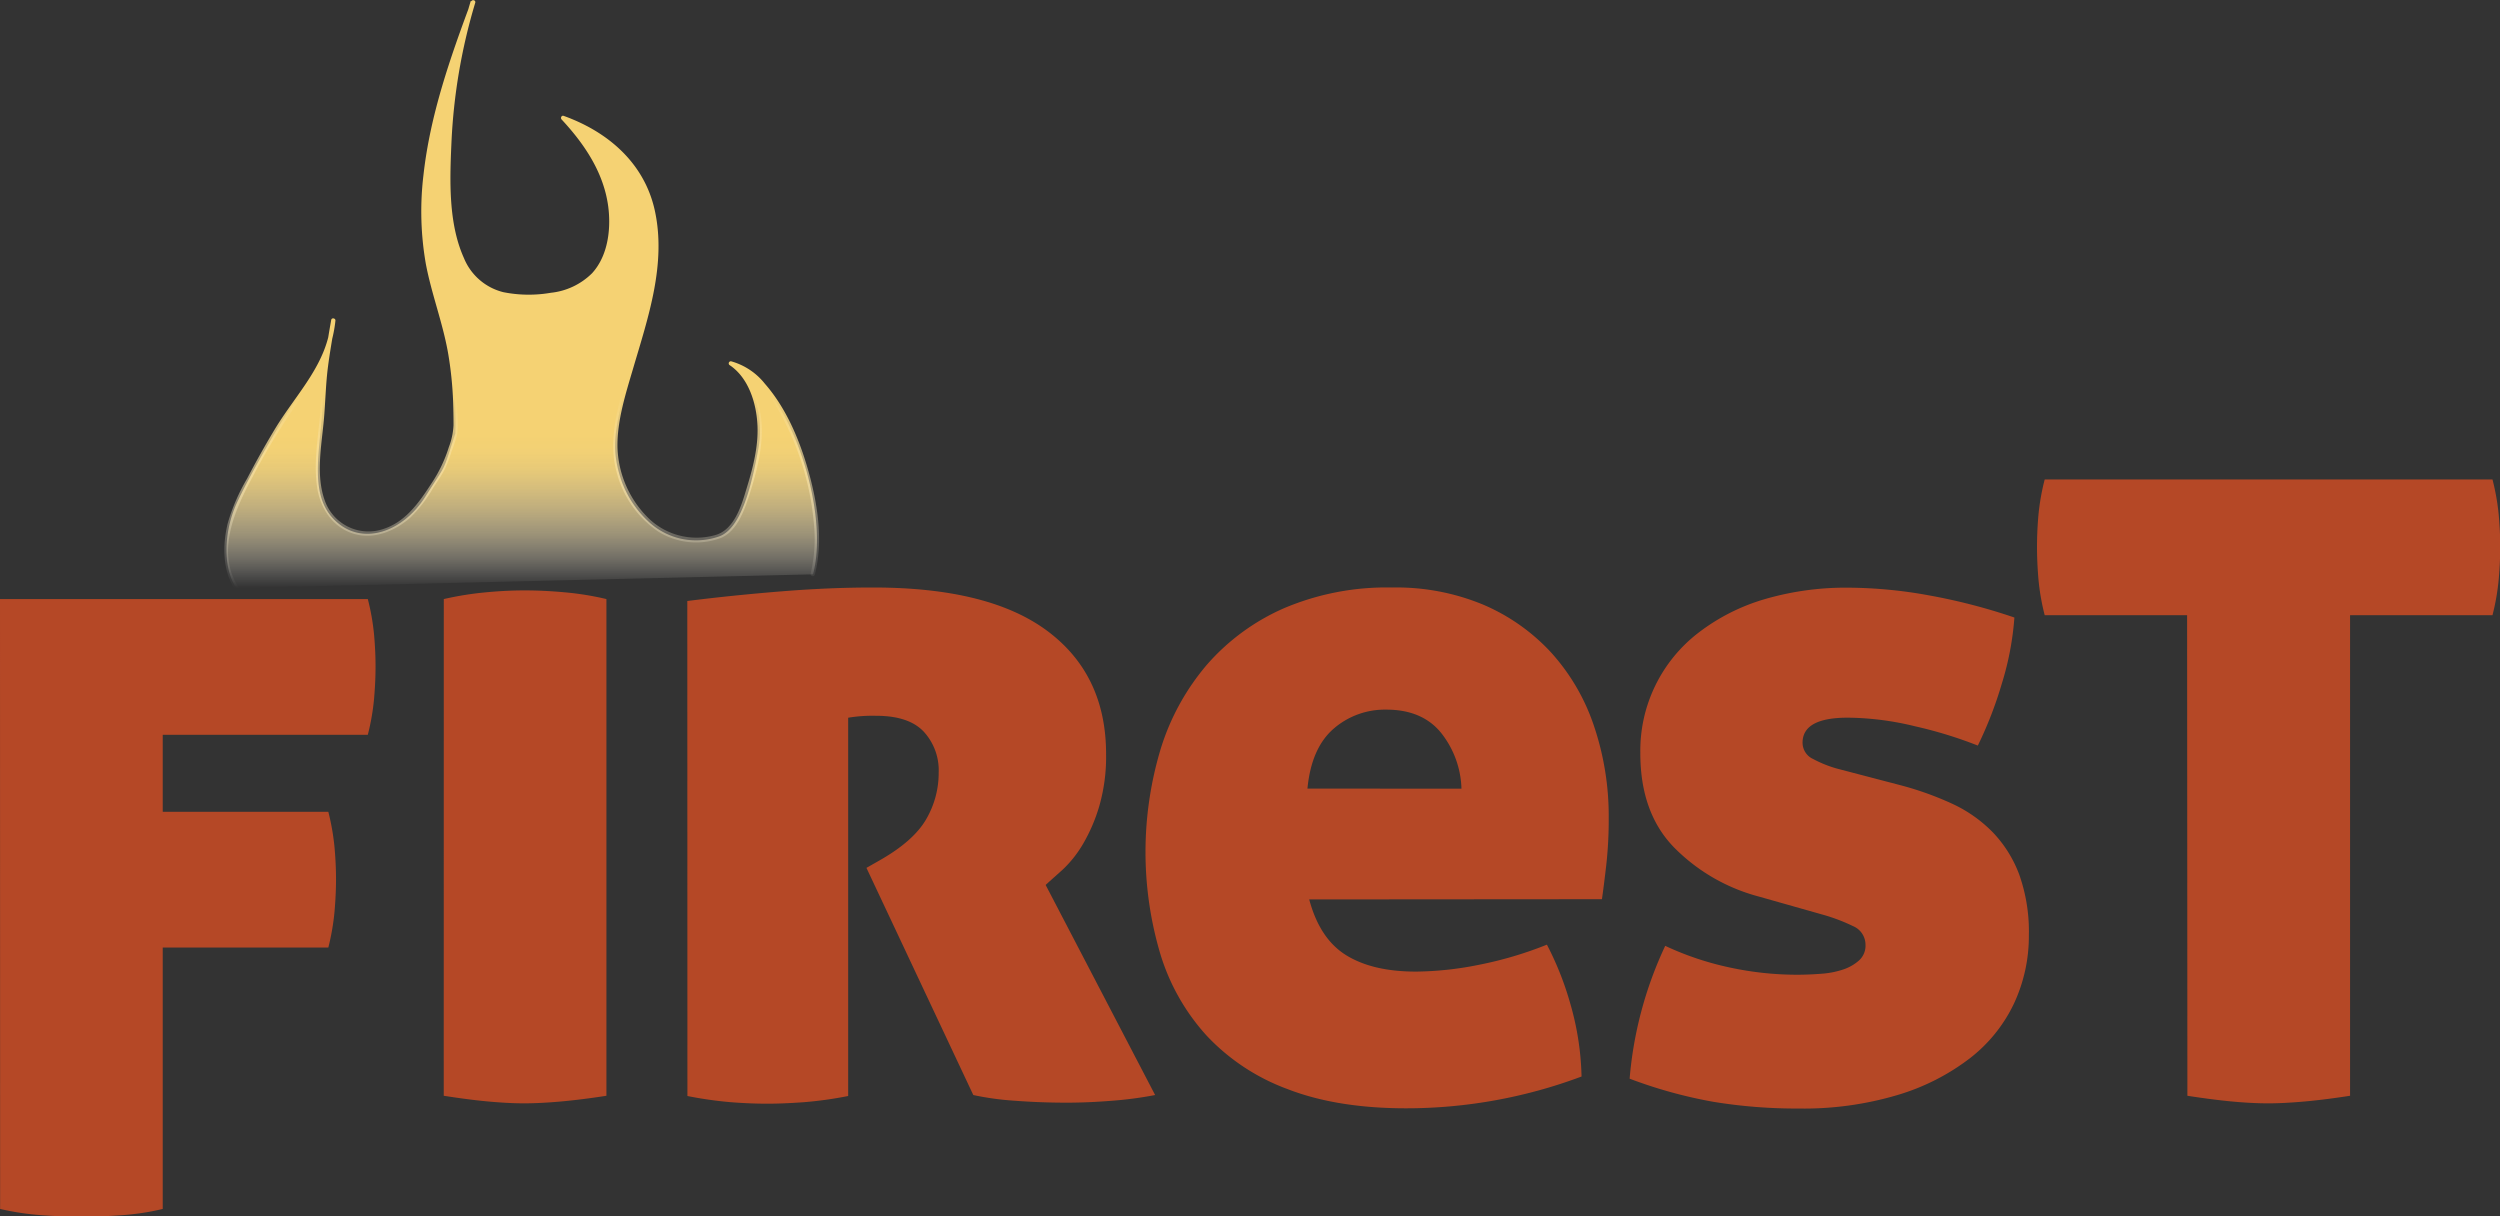 <svg xmlns="http://www.w3.org/2000/svg" xmlns:xlink="http://www.w3.org/1999/xlink" viewBox="0 0 438.89 213.56"><rect x="0" y="0" width="438.89" height="213.56" fill="#333333" stroke="none"/><defs><style>.cls-1{fill:#b54826;}.cls-2{fill:url(#linear-gradient);}.cls-3{fill:url(#linear-gradient-2);}</style><linearGradient id="linear-gradient" x1="778.02" y1="490.96" x2="778.02" y2="388.12" gradientUnits="userSpaceOnUse"><stop offset="0" stop-color="#fff" stop-opacity="0"/><stop offset="0.01" stop-color="#fefcf6" stop-opacity="0.06"/><stop offset="0.05" stop-color="#fcf1d4" stop-opacity="0.31"/><stop offset="0.09" stop-color="#fae8b6" stop-opacity="0.52"/><stop offset="0.13" stop-color="#f8e09e" stop-opacity="0.69"/><stop offset="0.17" stop-color="#f7da8b" stop-opacity="0.83"/><stop offset="0.2" stop-color="#f6d67e" stop-opacity="0.92"/><stop offset="0.23" stop-color="#f5d376" stop-opacity="0.98"/><stop offset="0.26" stop-color="#f5d273"/></linearGradient><linearGradient id="linear-gradient-2" x1="778.03" y1="491.03" x2="778.03" y2="388.07" gradientUnits="userSpaceOnUse"><stop offset="0" stop-color="#fff" stop-opacity="0"/><stop offset="0.33" stop-color="#f5d273"/></linearGradient></defs><g id="Layer_1" data-name="Layer 1"><path class="cls-1" d="M686.43,492.93H751a40,40,0,0,1,1.1,6.25c.17,1.92.26,3.78.26,5.58s-.09,3.69-.26,5.66a39.86,39.86,0,0,1-1.1,6.34H715v13.52h29.07a41.15,41.15,0,0,1,1.09,6.25c.17,1.92.26,3.78.26,5.58s-.09,3.69-.26,5.66a41.14,41.14,0,0,1-1.09,6.34H715V600a43.82,43.82,0,0,1-7.27,1.1q-3.72.26-6.93.26-3.37,0-7-.26a47.32,47.32,0,0,1-7.35-1.1Zm77.91,0a56.14,56.14,0,0,1,7.35-1.18q3.63-.35,7-.34,3.21,0,6.93.34a51.25,51.25,0,0,1,7.27,1.18v87.2q-4.39.68-7.95,1t-6.42.33c-1.92,0-4-.11-6.42-.33s-5-.57-7.77-1Z" transform="translate(-686.43 -387.76)"/><path class="cls-1" d="M807.09,493.27q7.93-1,16.48-1.69t16.14-.68q20.44,0,30.67,7.69t10.23,21.55a31.38,31.38,0,0,1-1.19,9.12,29.61,29.61,0,0,1-2.87,6.68,20.2,20.2,0,0,1-3.55,4.48c-1.24,1.12-2.25,2-3,2.7L889.22,580a66.9,66.9,0,0,1-7.52,1c-2.76.22-5.43.34-8,.34-3.16,0-6.2-.12-9.13-.34a49.73,49.73,0,0,1-7.27-1l-18.76-39.88,2.37-1.35q5.91-3.37,8.11-7.18a16.08,16.08,0,0,0,2.2-8.2,10,10,0,0,0-2.62-7.18q-2.62-2.79-8.37-2.79a26.31,26.31,0,0,0-4.9.34v66.41a66.91,66.91,0,0,1-7.94,1.1q-3.55.25-6.25.25c-1.92,0-4-.08-6.26-.25a68,68,0,0,1-7.77-1.1Z" transform="translate(-686.43 -387.76)"/><path class="cls-1" d="M916.27,545.66q1.85,6.93,6.5,9.8T935,558.33a58,58,0,0,0,11-1.18,66.33,66.33,0,0,0,12-3.55,54.36,54.36,0,0,1,4.14,10.48,49.58,49.58,0,0,1,1.94,12.67,87.79,87.79,0,0,1-30.76,5.58q-12.17,0-20.87-3.38a37,37,0,0,1-14.19-9.38,37.46,37.46,0,0,1-8.11-14.28,62.81,62.81,0,0,1,.08-36.17,41.6,41.6,0,0,1,8.11-14.7,38.36,38.36,0,0,1,13.52-9.89,46,46,0,0,1,18.93-3.63,39.76,39.76,0,0,1,16,3,34.76,34.76,0,0,1,11.91,8.37,36.39,36.39,0,0,1,7.53,12.84,49.45,49.45,0,0,1,2.62,16.31,71.86,71.86,0,0,1-.43,8.2q-.42,3.63-.76,6ZM943,526.22a16.49,16.49,0,0,0-3.64-9.88c-2.19-2.65-5.38-4-9.54-4a13.71,13.71,0,0,0-9.3,3.38q-3.88,3.39-4.56,10.48Z" transform="translate(-686.43 -387.76)"/><path class="cls-1" d="M995.19,545.15a32.6,32.6,0,0,1-14.87-8.62q-5.93-6.09-5.92-16.56a26.08,26.08,0,0,1,10.31-21.21,35.33,35.33,0,0,1,11.58-5.83,50.78,50.78,0,0,1,14.78-2,80.72,80.72,0,0,1,14,1.35,102.92,102.92,0,0,1,15,3.89,51.7,51.7,0,0,1-2.2,11.58,69,69,0,0,1-4.22,10.9,75.12,75.12,0,0,0-11-3.38,51.24,51.24,0,0,0-11.83-1.52q-7.93,0-7.94,4.39a3.14,3.14,0,0,0,1.86,2.87,20.52,20.52,0,0,0,4.22,1.69l11,2.88a55.41,55.41,0,0,1,9.21,3.29,24.06,24.06,0,0,1,7.1,5,21.64,21.64,0,0,1,4.65,7.43,29.89,29.89,0,0,1,1.69,10.65,28,28,0,0,1-2.62,12,26.48,26.48,0,0,1-7.78,9.63,39.19,39.19,0,0,1-12.67,6.42,57.71,57.71,0,0,1-17.32,2.37,90.54,90.54,0,0,1-15-1.18,82.5,82.5,0,0,1-14.7-4.06,68,68,0,0,1,6.25-23.32,52.25,52.25,0,0,0,11.33,3.8,55.92,55.92,0,0,0,11.83,1.27c1.35,0,2.76-.06,4.22-.17a15.42,15.42,0,0,0,3.89-.76,7.91,7.91,0,0,0,2.79-1.61,3.49,3.49,0,0,0,1.1-2.7,3.55,3.55,0,0,0-2.2-3.3,32,32,0,0,0-5.07-1.94Z" transform="translate(-686.43 -387.76)"/><path class="cls-1" d="M1070.39,495.76h-25a39.86,39.86,0,0,1-1.1-6.34c-.17-2-.25-3.86-.25-5.66s.08-3.66.25-5.58a40,40,0,0,1,1.1-6.25H1124a40,40,0,0,1,1.1,6.25c.17,1.92.26,3.78.26,5.58s-.09,3.69-.26,5.66a39.86,39.86,0,0,1-1.1,6.34h-25v84.37c-2.93.45-5.57.79-7.94,1s-4.51.33-6.42.33-4.06-.11-6.42-.33-5-.57-7.78-1Z" transform="translate(-686.43 -387.76)"/></g><g id="Layer_2" data-name="Layer 2"><path class="cls-2" d="M727.91,491c-2.57-3.89-2-10.27,0-14.72s8.27-15.57,11.12-19.07,5.53-7.89,5.86-13.15a102,102,0,0,0-1.8,14.42c-.33,7.85-2.63,15.88,2,20.49,4.82,4.85,12.08,2.19,16-4s2.92-3.92,5.28-11.11A70.82,70.82,0,0,0,765,447.63c-1-4.46-2.53-8.66-3.41-13.15-3.08-15.7,2.46-31.91,7.85-46.36a101.67,101.67,0,0,0-4.25,32.35c.17,6,1.11,12.57,4.55,16.21,2.86,3,6.73,3.23,10.31,3.11,4.49-.16,9.58-1.12,12.18-6.18,2.09-4.06,1.86-9.76.25-14.22a31.51,31.51,0,0,0-7.22-10.92c6.18,2.18,12.68,6.34,15.21,14.43,1.78,5.66,1.24,12.22-.1,18.11S797,452.4,795.6,458.28c-1.29,5.56-1.85,8.86,0,14.07a18,18,0,0,0,4.59,6.89A12.21,12.21,0,0,0,812.47,482c4.2-1.23,6-9.61,7.08-15.35s-.85-12.54-4.74-15.06c9.16,1.91,17.56,24.93,14.35,37" transform="translate(-686.43 -387.76)"/><path class="cls-3" d="M728.24,490.77c-3.94-6.2-.53-13.59,2.55-19.32a117.64,117.64,0,0,1,9.53-15.29,23.17,23.17,0,0,0,5-12.14c0-.42-.67-.52-.74-.1a126.84,126.84,0,0,0-1.81,14.52c-.24,4.88-1.37,9.88-.68,14.76.51,3.71,2.71,7.15,6.45,8.27,3.54,1.06,7.23-.47,9.89-2.81a23.56,23.56,0,0,0,4-5.17c.71-1.11,1.49-2.19,2.09-3.37a20.89,20.89,0,0,0,1.19-3.14,21.56,21.56,0,0,0,1-3.07,23.68,23.68,0,0,0,0-4,67.11,67.11,0,0,0-2.52-17c-1.61-5.71-3-11.27-3.11-17.24-.17-13,4.24-25.52,8.71-37.53l-.72-.2a101.18,101.18,0,0,0-4.17,24.17A83.06,83.06,0,0,0,765,424.1a27.67,27.67,0,0,0,2.3,9.62,10.7,10.7,0,0,0,6.33,5.81,21.57,21.57,0,0,0,9.05.43,13.88,13.88,0,0,0,7.18-2.79,12.28,12.28,0,0,0,4.05-7.88c1.16-8.18-3-15.33-8.4-21.09l-.36.63a26.84,26.84,0,0,1,9.93,5.94A20.84,20.84,0,0,1,801,427.18c1.32,10.75-3.4,20.77-5.79,31-1,4.22-1.69,8.35-.49,12.6A18,18,0,0,0,802,481.09a12.52,12.52,0,0,0,11,1.11c2.78-1.18,4.06-4.7,4.92-7.35,1.3-4,2.52-8.64,2.21-12.9-.3-3.95-1.76-8.35-5.18-10.67l-.29.68c4.58,1,7.6,6,9.56,9.9a48.58,48.58,0,0,1,5.07,17.59,26.74,26.74,0,0,1-.54,9,.37.37,0,0,0,.72.2c1.47-5.68.58-11.92-.93-17.51s-3.91-11.53-7.82-16a11.52,11.52,0,0,0-5.86-3.93.37.37,0,0,0-.29.68c3.34,2.27,4.67,6.76,4.84,10.6s-.89,7.73-2,11.3c-.84,2.85-2.13,6.93-5.32,7.88A12.1,12.1,0,0,1,800,478.45a18.17,18.17,0,0,1-5.17-12.28c-.06-4.61,1.46-9.35,2.75-13.73,2.63-8.94,5.87-18.33,3.8-27.75-1.83-8.31-8.22-13.8-16-16.59-.37-.13-.6.37-.36.63,4.66,5,8.37,10.86,8.36,17.92,0,3.23-.79,6.64-3,9.07a12.05,12.05,0,0,1-7.25,3.44,22.76,22.76,0,0,1-8.35-.11,10.1,10.1,0,0,1-6.91-6c-2.74-6.1-2.48-13.59-2.19-20.13a100.74,100.74,0,0,1,4.18-24.67c.14-.47-.56-.65-.72-.2-3.67,9.84-7.19,19.88-8.36,30.37a53.52,53.52,0,0,0,.42,15.73c1,5.23,2.93,10.22,3.87,15.46a65,65,0,0,1,.91,8.69c.05,1.37.07,2.73.07,4.1a12.44,12.44,0,0,1-.82,3.85,24.58,24.58,0,0,1-2.88,6.11c-2.36,3.63-4.82,7.33-9.29,8.46a8.13,8.13,0,0,1-9.67-5.36c-1.66-4.81-.31-10.38,0-15.3.19-2.63.27-5.25.6-7.87s.84-5.43,1.28-8.14l-.73-.1c-.57,7.49-6,12.73-9.73,18.84q-2.64,4.36-5,8.89a34.28,34.28,0,0,0-3.4,7.84c-.92,3.78-.94,8.17,1.21,11.56.26.41.91,0,.65-.38Z" transform="translate(-686.43 -387.76)"/></g></svg>